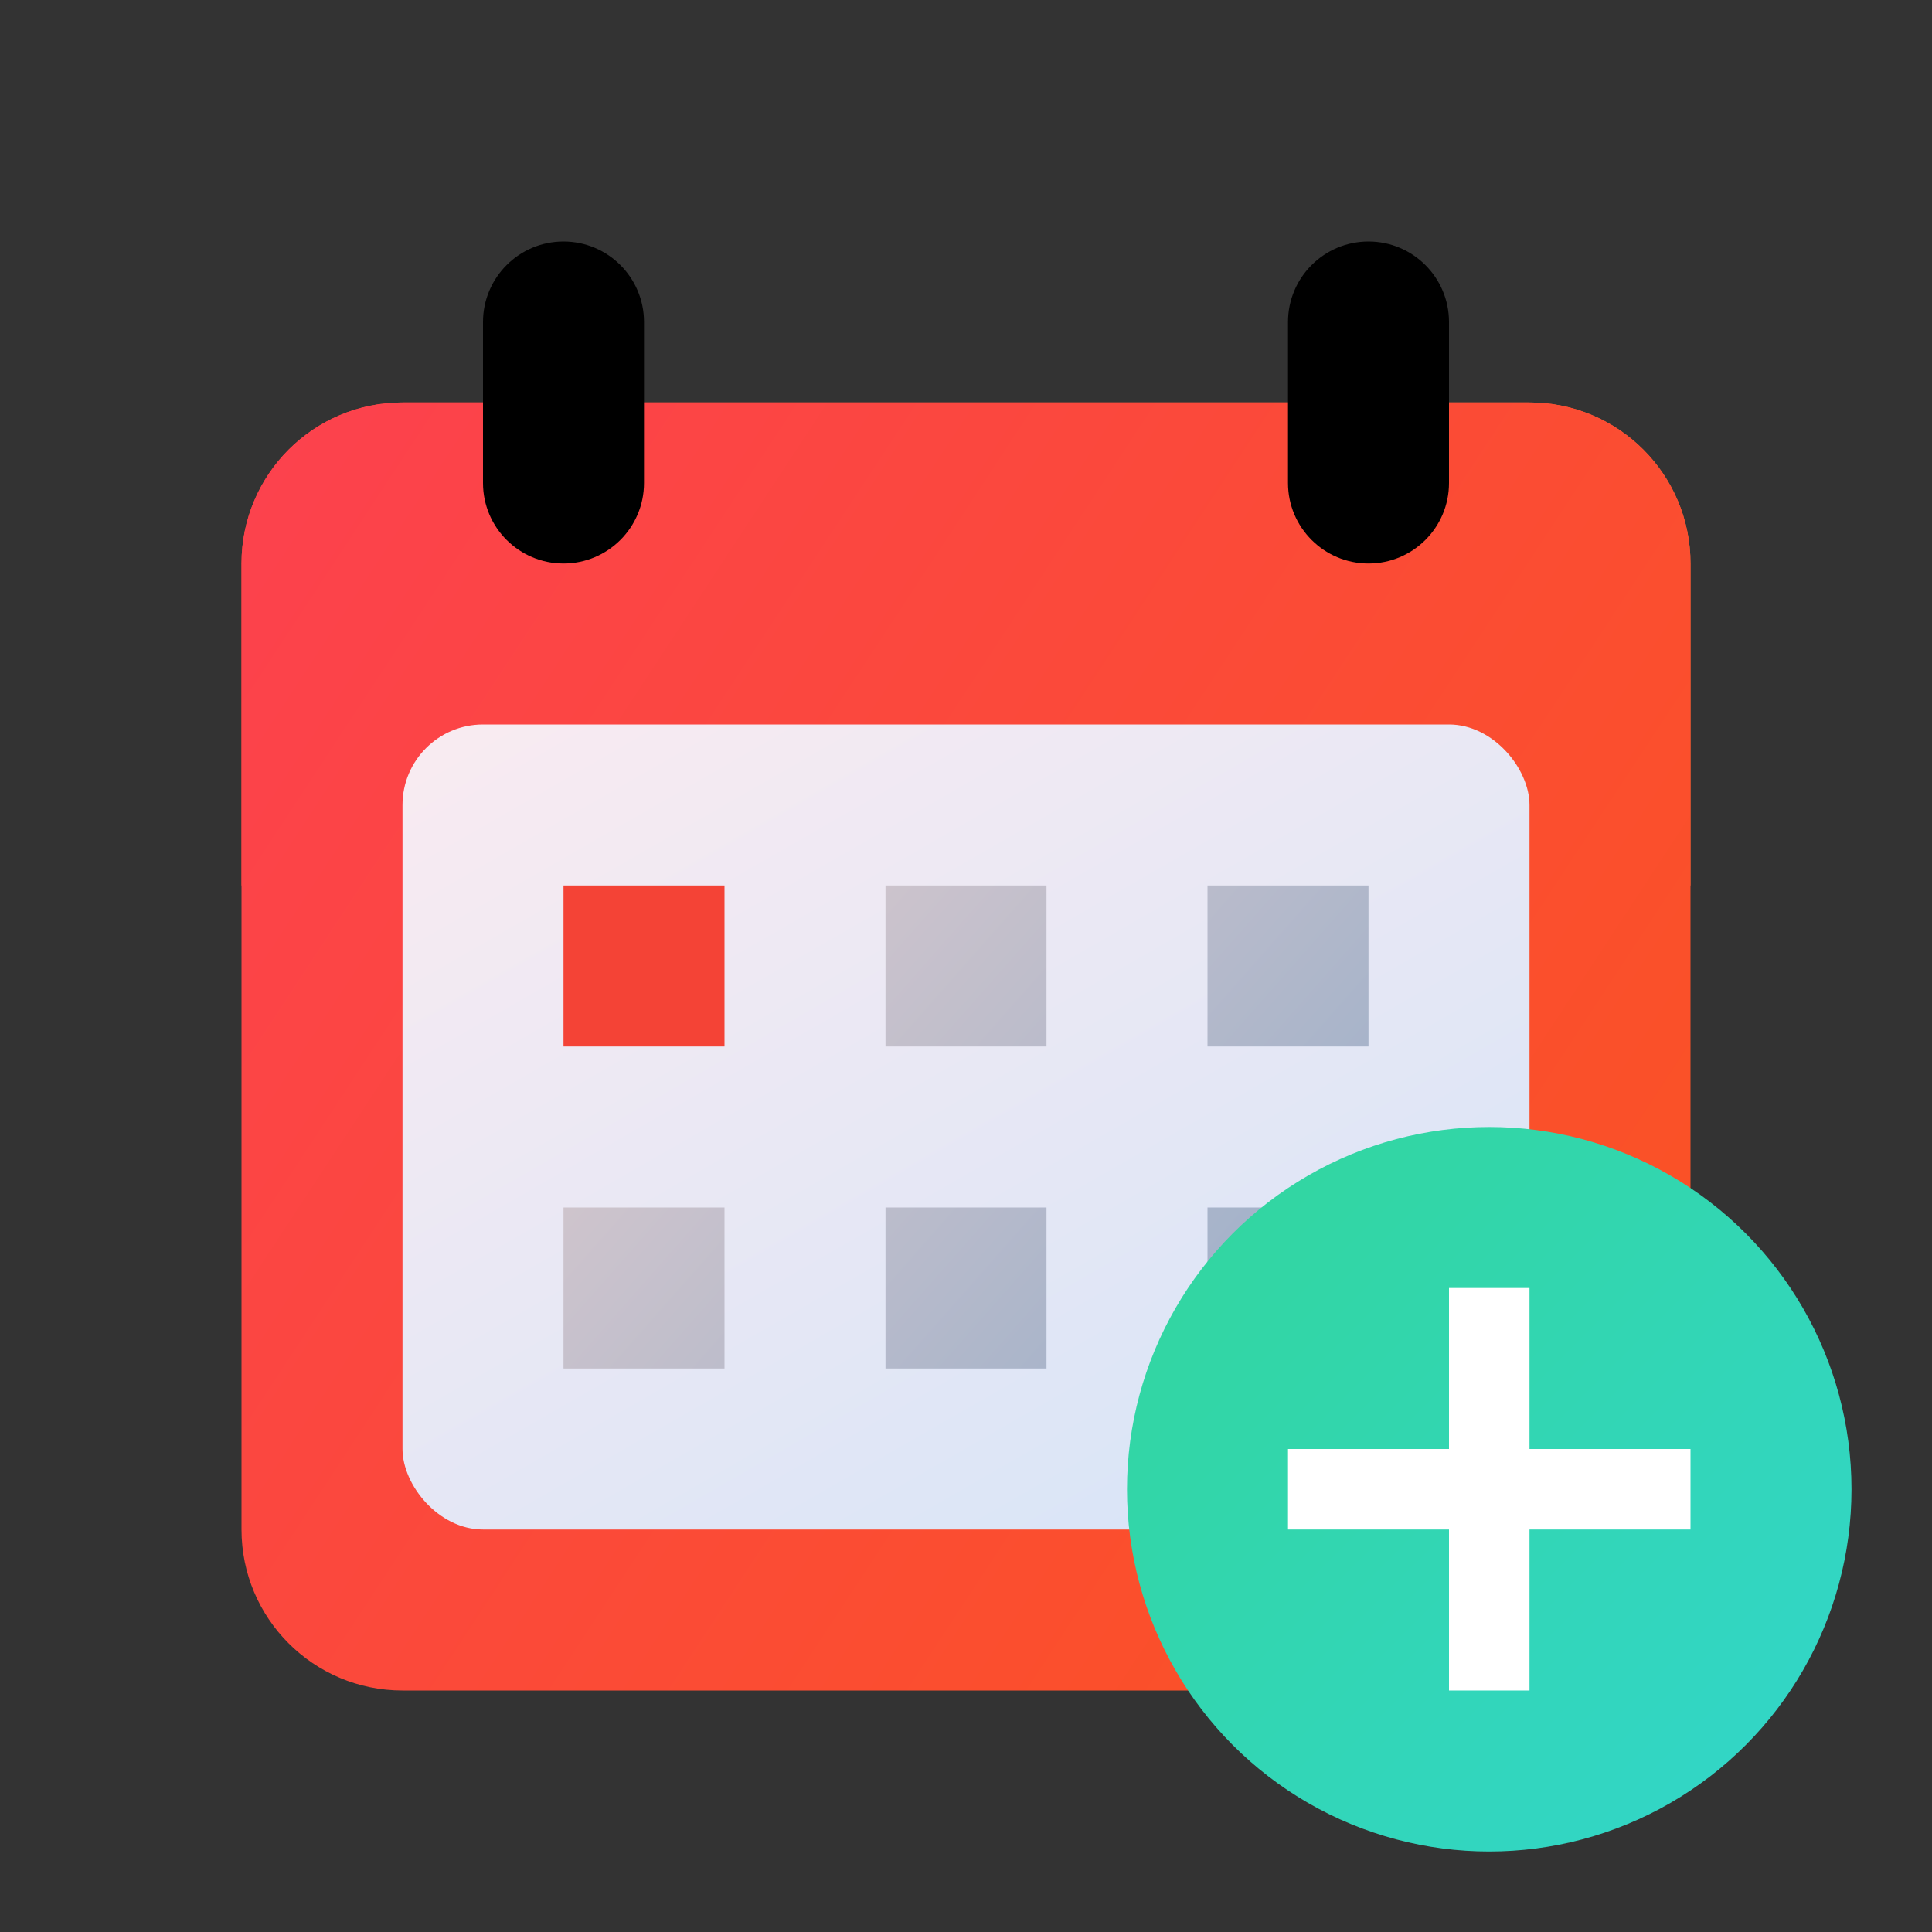 <svg width="24" height="24" viewBox="0 0 24 24" fill="none" xmlns="http://www.w3.org/2000/svg">
<rect x="0" y="0" width="24" height="24" fill="#333333" stroke="none"/>
<path fill-rule="evenodd" clip-rule="evenodd" d="M5 5H19C20.105 5 21 5.895 21 7V11H3V7C3 5.895 3.895 5 5 5Z" fill="url(#paint0_linear)"/>
<path d="M3 7C3 5.895 3.895 5 5 5H19C20.105 5 21 5.895 21 7V19C21 20.105 20.105 21 19 21H5C3.895 21 3 20.105 3 19V7Z" fill="url(#paint1_linear)"/>
<rect x="5" y="9" width="14" height="10" rx="1" fill="url(#paint2_linear)"/>
<path d="M9 11H7V13H9V11Z" fill="#F44336"/>
<path fill-rule="evenodd" clip-rule="evenodd" d="M13 11H11V13H13V11ZM9 15H7V17H9V15ZM11 15H13V17H11V15ZM17 11H15V13H17V11ZM15 15H17V17H15V15Z" fill="url(#paint3_linear)"/>
<path d="M8 4C8 3.448 7.552 3 7 3C6.448 3 6 3.448 6 4V6C6 6.552 6.448 7 7 7C7.552 7 8 6.552 8 6V4Z" fill="black"/>
<path d="M18 4C18 3.448 17.552 3 17 3C16.448 3 16 3.448 16 4V6C16 6.552 16.448 7 17 7C17.552 7 18 6.552 18 6V4Z" fill="black"/>
<circle cx="18.5" cy="18.5" r="4.5" fill="url(#paint4_linear)"/>
<rect x="18" y="16" width="1" height="5" fill="white"/>
<rect x="16" y="18" width="5" height="1" fill="white"/>
<defs>
<linearGradient id="paint0_linear" x1="3" y1="8" x2="27.894" y2="10.645" gradientUnits="userSpaceOnUse">
<stop stop-color="#F44336"/>
<stop offset="1" stop-color="#F47A36"/>
</linearGradient>
<linearGradient id="paint1_linear" x1="3.237" y1="5" x2="22.916" y2="17.927" gradientUnits="userSpaceOnUse">
<stop stop-color="#FC414E"/>
<stop offset="1" stop-color="#FA5420"/>
</linearGradient>
<linearGradient id="paint2_linear" x1="5.618" y1="5.875" x2="13.582" y2="19.752" gradientUnits="userSpaceOnUse">
<stop stop-color="#FFECF0"/>
<stop offset="1" stop-color="#D9E5F7"/>
</linearGradient>
<linearGradient id="paint3_linear" x1="7" y1="11" x2="15.603" y2="18.584" gradientUnits="userSpaceOnUse">
<stop stop-color="#DFCBCD"/>
<stop offset="1" stop-color="#97ADC9"/>
</linearGradient>
<linearGradient id="paint4_linear" x1="14" y1="14" x2="23" y2="23" gradientUnits="userSpaceOnUse">
<stop stop-color="#32D69B"/>
<stop offset="1" stop-color="#32D6CC"/>
</linearGradient>
</defs>
</svg>
